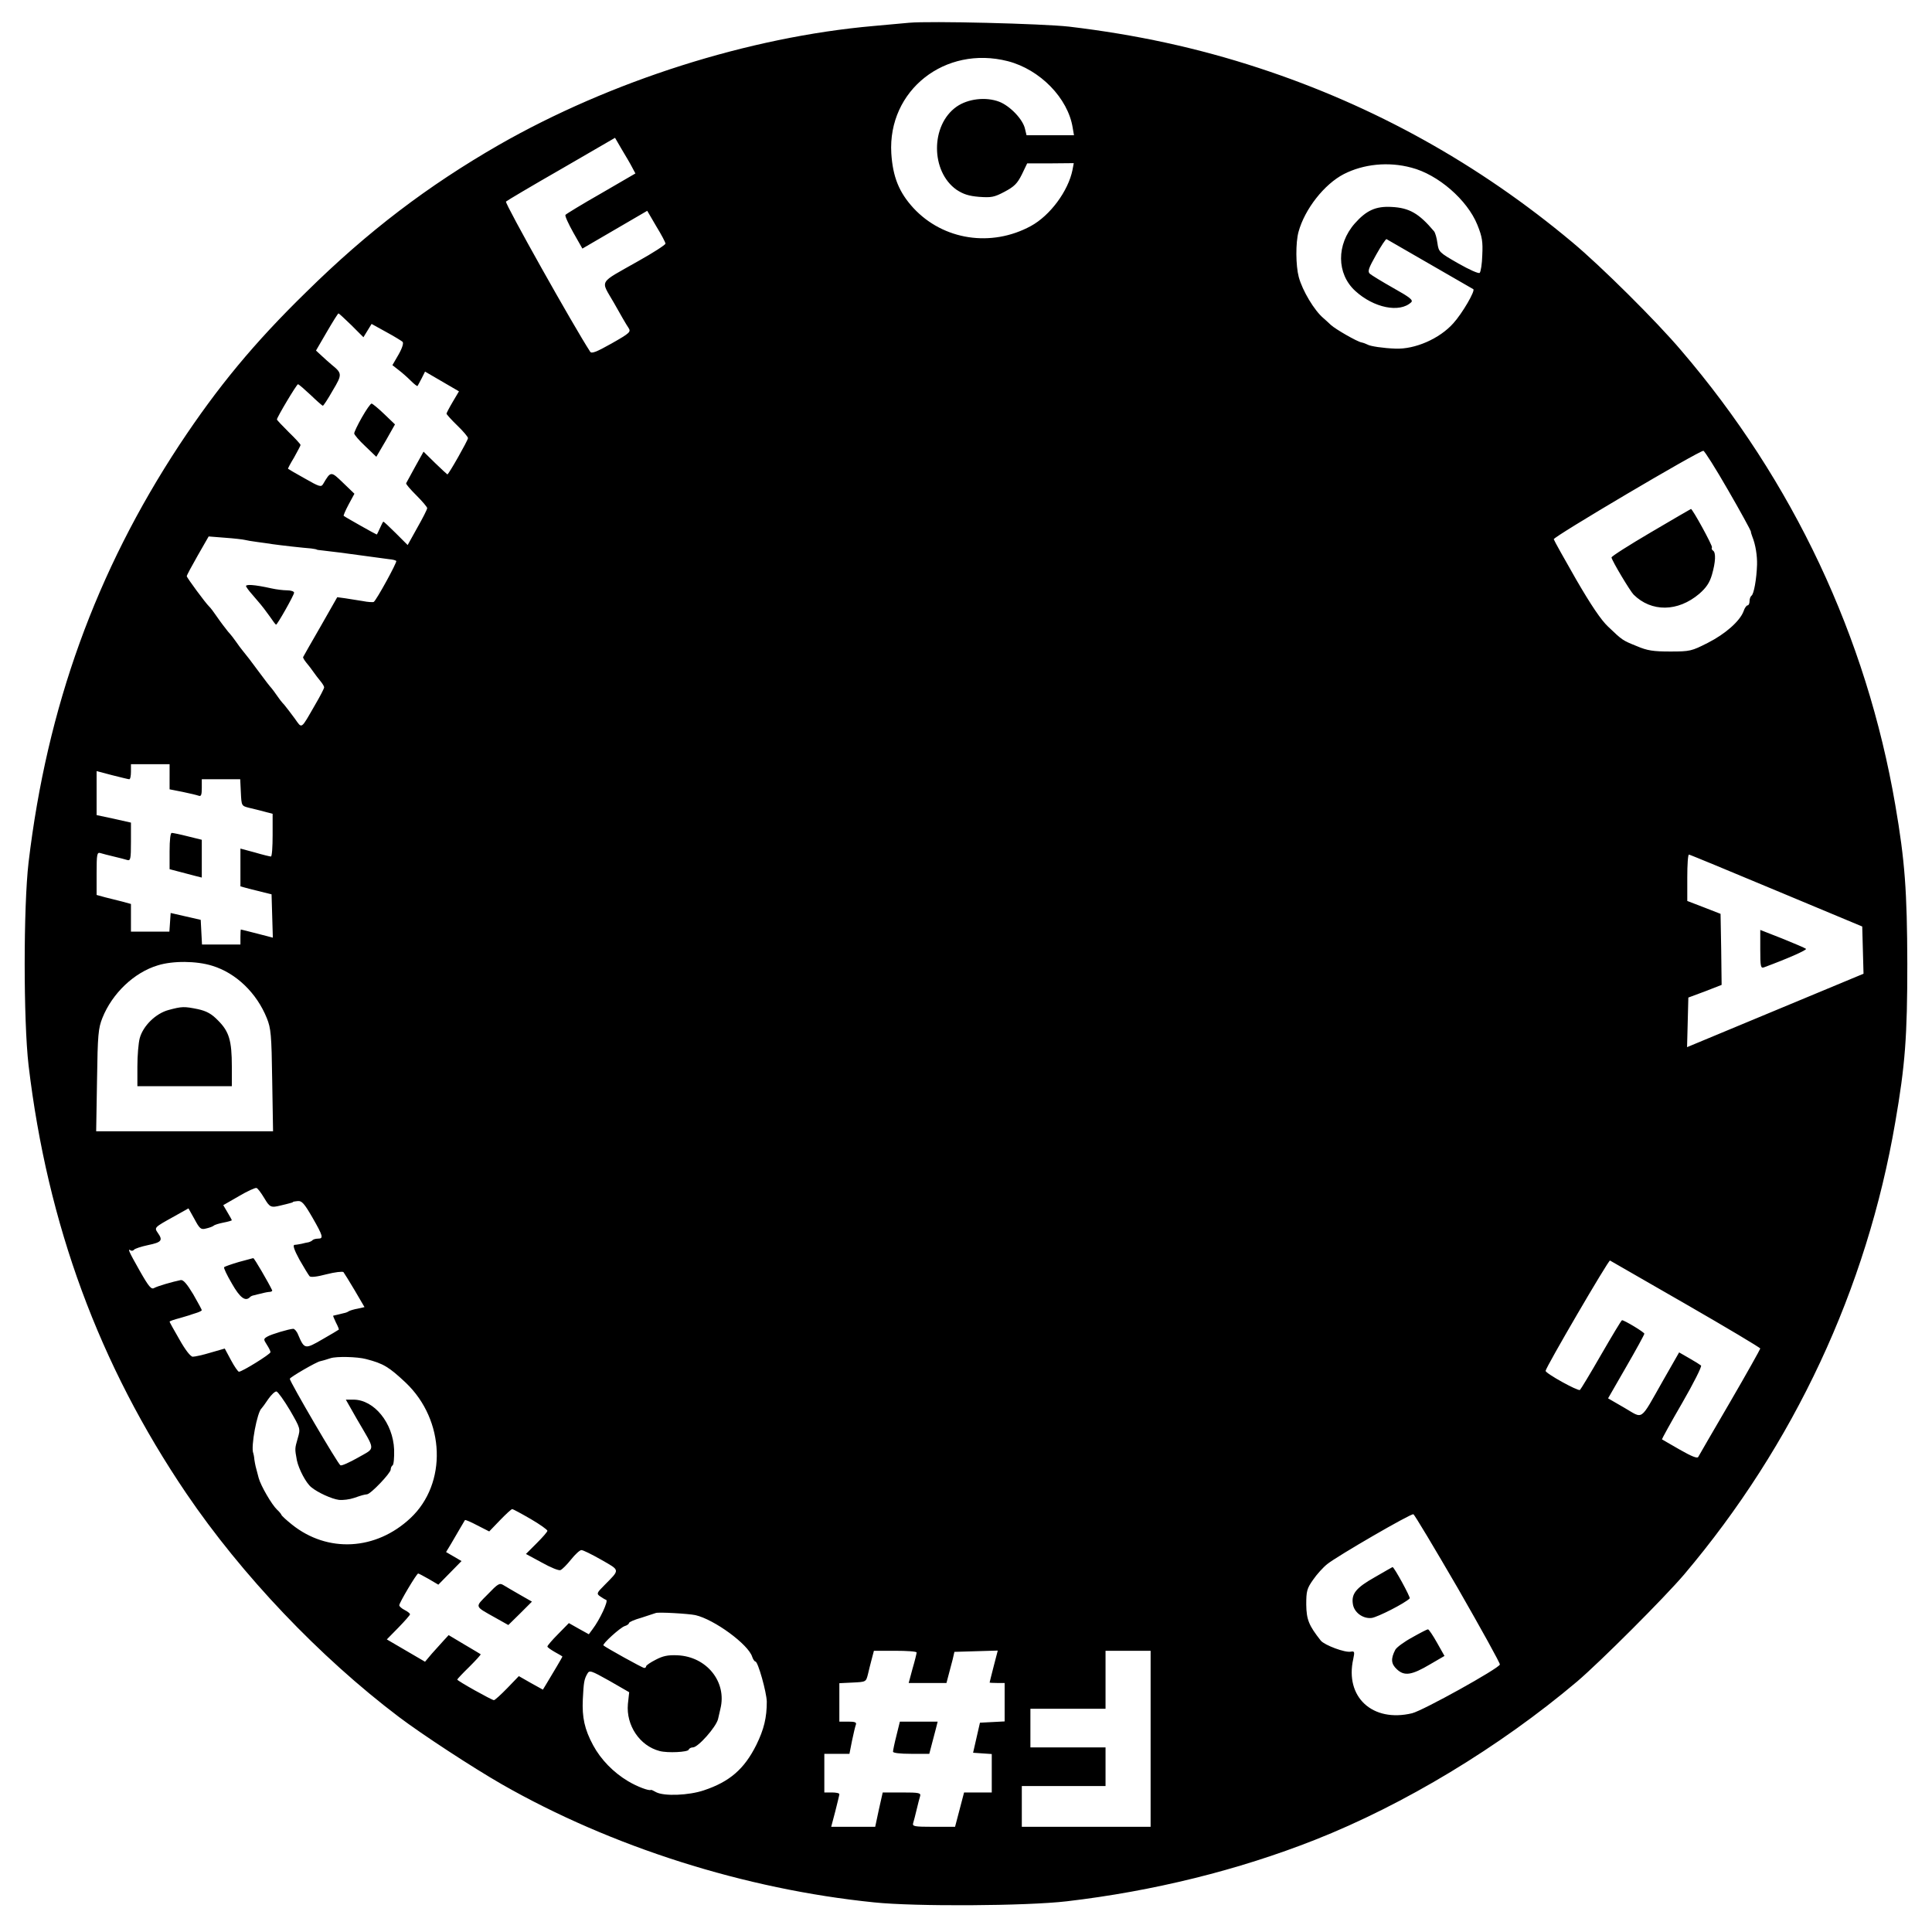 ﻿<?xml version="1.0" encoding="utf-8"?>
<!DOCTYPE svg PUBLIC "-//W3C//DTD SVG 20010904//EN" "http://www.w3.org/TR/2001/REC-SVG-20010904/DTD/svg10.dtd">
<svg version="1.0" width="675pt" height="675pt" viewBox="0 0 675 675" preserveAspectRatio="xMidYMid meet" xmlns="http://www.w3.org/2000/svg">
  <g transform="translate(0,675)scale(.075,.075)">
    <path id="path1" d="M 4235 -8894 c -22 2 -96 9 -165 15 -581 51 -1225 256 -1746 554 -332 191 -611 403 -897 685 -244 238 -413 443 -591 712 -389 591 -617 1222 -703 1946 -24 207 -24 736 0 944 88 742 329 1396 735 1995 258 380 620 761 990 1041 107 81 344 236 480 314 509 291 1132 489 1734 550 190 20 709 17 897 -5 402 -47 799 -145 1156 -286 416 -164 861 -433 1222 -738 109 -93 405 -389 498 -498 512 -605 851 -1330 984 -2108 46 -265 56 -399 56 -737 -1 -338 -11 -479 -56 -740 -134 -782 -476 -1509 -997 -2117 -115 -136 -375 -394 -507 -504 -436 -365 -923 -636 -1460 -812 -286 -94 -574 -156 -885 -193 -127 -14 -649 -27 -745 -18 z m 460 179 c 150 39 280 172 302 310 l 6 35 -111 0 -110 0 -7 -29 c -9 -44 -69 -107 -120 -127 -63 -24 -146 -14 -199 23 -122 86 -121 302 0 387 32 21 57 29 105 33 57 4 70 2 119 -24 45 -24 59 -38 80 -80 l 25 -52 109 0 108 -1 -6 32 c -20 98 -104 212 -194 261 -184 100 -408 66 -547 -84 -67 -73 -96 -145 -103 -255 -17 -293 250 -504 543 -429 z m -1750 495 l 15 28 -160 93 c -88 50 -163 96 -166 100 -3 5 14 42 37 83 l 42 74 151 -88 151 -88 42 72 c 24 39 43 75 43 81 -1 6 -58 43 -128 82 -188 107 -175 84 -112 194 29 52 59 104 67 115 13 20 10 24 -78 74 -71 40 -94 49 -100 38 -74 -113 -399 -692 -392 -699 4 -4 120 -73 258 -152 l 250 -145 32 55 c 18 30 40 67 48 83 z m 3630 1 c 124 32 260 150 307 266 23 57 26 79 23 142 -1 40 -7 77 -12 82 -5 5 -49 -15 -100 -44 -89 -51 -91 -53 -97 -95 -3 -23 -10 -48 -16 -55 -70 -83 -115 -109 -198 -113 -73 -4 -117 16 -171 77 -86 98 -85 234 2 314 86 79 207 104 261 53 10 -10 -6 -23 -83 -66 -53 -30 -102 -60 -110 -67 -11 -11 -6 -25 30 -89 23 -41 45 -74 48 -72 8 5 394 227 404 233 11 6 -51 113 -93 159 -64 72 -179 122 -270 118 -56 -2 -117 -11 -130 -19 -6 -3 -18 -8 -28 -10 -21 -4 -120 -61 -142 -81 -8 -8 -24 -22 -35 -32 -42 -35 -98 -128 -115 -192 -14 -53 -15 -159 -1 -210 29 -106 120 -222 211 -269 92 -47 208 -59 315 -30 z m -4938 734 l 56 56 19 -31 19 -31 67 37 c 37 20 71 41 77 46 6 5 0 27 -18 59 l -29 50 28 22 c 16 12 41 34 57 50 16 16 30 27 32 25 1 -2 10 -17 19 -35 l 16 -32 79 46 79 46 -29 49 c -16 27 -29 52 -29 55 0 3 22 28 50 55 28 27 50 53 50 59 0 10 -90 169 -96 169 -1 0 -27 -24 -57 -53 l -54 -53 -39 70 c -21 39 -40 74 -42 77 -2 4 20 29 48 57 27 27 50 54 50 59 0 6 -21 47 -46 91 l -45 81 -55 -55 c -30 -30 -56 -54 -58 -54 -2 0 -9 14 -16 30 -7 16 -14 30 -15 30 -3 0 -147 -81 -154 -87 -2 -1 8 -25 23 -53 l 27 -50 -53 -51 c -57 -55 -57 -55 -93 6 -9 15 -17 13 -85 -26 -41 -23 -76 -43 -78 -45 -2 -1 11 -25 28 -53 16 -29 30 -55 30 -58 0 -4 -25 -31 -55 -60 -30 -30 -55 -56 -55 -59 0 -10 92 -164 98 -164 4 0 30 23 59 50 29 28 54 50 57 50 3 0 24 -32 46 -71 45 -75 44 -80 -5 -120 -11 -9 -32 -28 -46 -41 l -27 -25 50 -86 c 28 -48 52 -87 55 -87 2 0 29 25 60 55 z m 6413 768 c 58 100 105 187 106 192 0 5 4 17 7 25 15 37 23 88 22 130 -2 67 -15 139 -26 145 -5 4 -9 15 -9 26 0 10 -4 19 -9 19 -5 0 -14 12 -19 28 -17 45 -84 105 -167 147 -75 38 -82 40 -174 40 -79 0 -107 -4 -156 -25 -67 -27 -67 -27 -134 -91 -33 -31 -80 -101 -149 -220 -55 -96 -102 -180 -104 -187 -3 -11 674 -411 697 -412 5 0 57 82 115 183 z m -6910 232 c 8 2 35 7 60 10 25 3 56 8 70 10 14 2 54 7 90 11 36 4 76 8 90 9 14 2 25 4 25 5 0 1 11 3 25 4 38 4 131 16 165 21 44 6 116 16 148 20 15 1 30 5 33 8 5 5 -93 184 -105 191 -3 2 -27 1 -51 -4 -25 -4 -62 -10 -82 -13 l -37 -5 -78 137 c -43 74 -79 138 -81 142 -1 3 6 15 15 26 10 12 25 31 33 43 8 12 23 31 32 42 10 12 18 25 18 30 0 5 -19 42 -42 81 -68 118 -60 113 -95 64 -17 -23 -39 -52 -49 -64 -11 -11 -26 -31 -34 -43 -8 -12 -20 -28 -25 -34 -6 -6 -31 -38 -55 -71 -51 -69 -54 -72 -78 -102 -9 -11 -24 -31 -32 -43 -8 -12 -25 -34 -38 -48 -12 -15 -35 -45 -50 -67 -15 -22 -32 -45 -38 -50 -16 -15 -104 -134 -104 -141 0 -4 23 -47 51 -96 l 51 -89 76 6 c 43 3 84 8 92 10 z m -350 1104 l 0 58 61 12 c 34 7 67 15 75 18 11 4 14 -5 14 -36 l 0 -41 90 0 89 0 3 62 c 3 62 3 62 38 71 19 4 52 13 72 18 l 38 10 0 99 c 0 55 -3 100 -8 100 -4 0 -38 -8 -75 -19 l -67 -18 0 88 0 88 40 11 c 22 5 55 14 72 18 l 33 8 3 101 3 101 -73 -19 c -40 -10 -74 -19 -76 -19 -1 0 -2 16 -2 35 l 0 35 -90 0 -89 0 -3 -57 -3 -58 -70 -16 -70 -16 -3 44 -3 43 -90 0 -89 0 0 -65 0 -64 -40 -11 c -22 -5 -58 -15 -80 -20 l -40 -11 0 -100 c 0 -91 2 -100 18 -95 9 3 37 10 62 16 25 6 53 13 62 16 16 5 18 -4 18 -84 l 0 -90 -80 -18 -80 -17 0 -102 0 -103 72 19 c 40 10 76 19 80 19 5 0 8 -16 8 -35 l 0 -35 90 0 90 0 0 59 z m 7485 530 l 400 167 3 110 3 110 -411 171 -411 171 3 -115 3 -116 78 -29 77 -30 -2 -165 -3 -166 -77 -30 -78 -30 0 -109 c 0 -59 3 -108 8 -107 4 0 187 76 407 168 z m -7286 350 c 111 34 207 127 254 244 19 47 22 76 25 289 l 4 238 -412 0 -412 0 4 -238 c 3 -214 6 -242 25 -290 46 -115 148 -212 258 -245 70 -22 181 -21 254 2 z m 242 1082 c 26 44 31 46 79 34 14 -3 32 -8 40 -10 8 -2 15 -4 15 -6 0 -1 10 -3 22 -4 19 -2 31 12 68 76 50 87 53 99 27 99 -10 0 -22 3 -26 7 -3 4 -12 8 -19 10 -7 1 -21 4 -32 7 -11 2 -26 5 -33 5 -9 1 -2 23 23 69 21 37 42 71 47 77 5 6 34 3 79 -9 39 -10 75 -14 79 -10 4 5 28 44 53 86 l 45 77 -31 7 c -18 3 -37 9 -42 12 -5 4 -16 8 -23 9 -12 3 -44 11 -50 12 -1 1 5 15 13 32 9 17 15 32 13 33 -2 2 -36 22 -76 45 -81 47 -84 47 -113 -21 -6 -16 -17 -28 -23 -28 -20 1 -101 25 -120 36 -19 11 -19 13 -3 38 9 14 17 29 17 35 0 9 -132 91 -147 91 -4 0 -21 -24 -37 -54 l -29 -54 -66 19 c -36 11 -73 19 -83 19 -10 0 -34 -30 -62 -80 -25 -43 -46 -81 -46 -83 0 -3 21 -10 48 -17 26 -8 49 -14 52 -16 3 -1 15 -5 28 -9 12 -4 22 -9 22 -12 0 -2 -18 -36 -40 -74 -29 -48 -46 -68 -58 -66 -39 8 -108 28 -124 37 -13 8 -25 -6 -67 -80 -52 -92 -58 -106 -42 -95 5 3 12 1 15 -3 3 -5 33 -15 66 -22 63 -13 70 -22 45 -57 -17 -25 -17 -25 77 -77 l 66 -37 28 50 c 24 45 30 50 53 44 14 -3 31 -9 36 -13 5 -5 27 -11 47 -15 21 -4 38 -9 38 -11 0 -1 -9 -18 -20 -36 l -20 -34 73 -42 c 39 -23 76 -40 82 -38 5 1 21 22 36 47 z m 6622 494 c 191 110 347 203 347 207 0 3 -63 116 -141 250 -78 133 -144 248 -148 255 -4 8 -30 -2 -86 -34 -44 -25 -81 -47 -83 -48 -1 -1 41 -78 94 -169 53 -92 93 -171 88 -175 -5 -4 -30 -20 -55 -34 l -47 -27 -76 133 c -109 192 -89 177 -179 125 l -76 -44 84 -146 c 47 -81 85 -151 85 -155 0 -7 -93 -63 -104 -63 -3 0 -46 72 -97 160 -51 89 -96 163 -99 165 -10 6 -160 -77 -160 -89 0 -15 293 -517 300 -514 3 2 162 93 353 203 z m -6148 256 c 82 21 107 37 185 110 184 175 194 470 22 631 -161 151 -386 163 -552 30 -25 -20 -47 -40 -49 -45 -1 -4 -11 -16 -21 -25 -24 -23 -75 -110 -85 -147 -15 -55 -16 -60 -20 -85 -1 -14 -4 -27 -5 -30 -13 -28 18 -194 39 -210 3 -3 17 -22 31 -43 14 -20 31 -36 38 -35 7 2 35 41 63 88 49 85 49 85 36 130 -14 49 -14 48 -4 103 9 41 42 105 67 125 30 25 96 55 129 59 18 2 50 -2 70 -9 38 -13 45 -15 61 -17 18 -2 110 -99 110 -115 0 -8 4 -17 9 -20 5 -3 8 -36 7 -73 -5 -124 -93 -233 -190 -233 l -35 0 50 88 c 90 155 90 134 7 182 -39 22 -76 39 -82 36 -11 -4 -236 -389 -236 -403 0 -7 126 -80 142 -82 8 -2 21 -5 48 -14 27 -9 124 -7 165 4 z m 767 745 c 43 25 78 50 78 55 0 5 -23 31 -50 58 l -50 50 74 40 c 41 23 80 39 87 35 8 -3 30 -25 49 -49 19 -24 41 -44 48 -44 7 -1 49 20 93 45 89 51 88 44 15 118 -36 36 -38 40 -21 52 10 7 23 15 29 17 11 4 -29 91 -64 137 l -17 23 -47 -26 -46 -26 -50 51 c -28 28 -50 54 -50 58 0 4 16 15 35 26 19 10 35 20 35 21 0 2 -43 75 -77 131 l -14 23 -56 -31 -56 -32 -54 56 c -30 31 -58 56 -62 56 -10 0 -171 -90 -171 -96 0 -2 25 -29 56 -59 31 -31 55 -57 53 -59 -2 -2 -37 -22 -77 -46 l -72 -43 -23 25 c -12 13 -37 41 -55 61 l -32 38 -89 -52 -89 -52 54 -55 c 30 -31 54 -58 54 -62 0 -4 -11 -13 -25 -20 -14 -7 -25 -17 -25 -22 0 -12 81 -148 88 -148 3 0 25 12 50 26 l 44 26 54 -55 54 -55 -36 -21 -36 -21 23 -38 c 12 -20 31 -53 42 -72 11 -19 22 -37 23 -39 2 -2 28 9 58 25 l 55 28 50 -52 c 27 -28 53 -52 57 -52 4 0 43 21 86 46 z m 4320 324 c 109 190 197 349 195 354 -6 19 -357 214 -409 227 -184 44 -314 -75 -274 -253 7 -33 6 -37 -11 -34 -27 6 -122 -30 -140 -51 -56 -71 -67 -98 -68 -168 0 -63 3 -75 32 -116 17 -25 47 -58 66 -73 46 -37 389 -236 401 -232 5 1 98 157 208 346 z m -3552 124 c 87 20 246 136 264 194 4 12 11 22 15 22 12 0 52 143 53 187 0 74 -13 129 -49 202 -56 112 -124 171 -244 211 -71 24 -185 28 -222 9 -12 -7 -23 -12 -25 -11 -7 6 -64 -15 -107 -41 -67 -40 -126 -100 -162 -167 -40 -74 -52 -130 -48 -214 4 -79 6 -93 21 -119 10 -18 17 -15 103 33 l 92 53 -6 55 c -9 99 55 195 148 219 38 10 131 5 135 -6 2 -6 11 -11 20 -11 24 0 108 -95 117 -132 4 -18 9 -40 11 -48 31 -125 -64 -243 -200 -249 -45 -2 -68 3 -102 21 -24 12 -44 26 -44 30 0 5 -4 8 -9 8 -8 0 -179 -95 -190 -105 -6 -7 78 -83 99 -90 11 -3 20 -10 20 -14 0 -5 26 -16 58 -25 31 -10 62 -20 67 -22 13 -5 152 3 185 10 z m 1030 174 c 0 4 -8 38 -19 75 l -18 67 88 0 88 0 10 -38 c 5 -20 14 -53 19 -72 l 8 -35 101 -3 101 -3 -19 73 c -10 40 -19 74 -19 76 0 1 16 2 35 2 l 35 0 0 90 0 89 -57 3 -58 3 -16 70 -16 70 44 3 43 3 0 90 0 89 -65 0 -64 0 -11 42 c -6 24 -16 60 -21 80 l -10 38 -100 0 c -91 0 -100 -2 -95 -18 3 -9 10 -37 16 -62 6 -25 13 -53 16 -62 5 -16 -4 -18 -84 -18 l -90 0 -18 80 -17 80 -102 0 -103 0 19 -72 c 10 -40 19 -76 19 -80 0 -5 -16 -8 -35 -8 l -35 0 0 -90 0 -90 59 0 58 0 12 -61 c 7 -34 15 -67 18 -75 4 -11 -5 -14 -36 -14 l -41 0 0 -90 0 -89 62 -3 c 62 -3 62 -3 71 -38 4 -19 13 -52 18 -72 l 10 -38 99 0 c 55 0 100 3 100 8 z m 1090 402 l 0 410 -300 0 -300 0 0 -95 0 -95 195 0 195 0 0 -90 0 -90 -175 0 -175 0 0 -90 0 -90 175 0 175 0 0 -135 0 -135 105 0 105 0 0 410 z M 1686 -7056 c -20 35 -36 69 -36 75 0 6 23 33 52 60 l 51 49 44 -75 43 -76 -50 -48 c -28 -27 -55 -49 -59 -49 -5 0 -25 29 -45 64 z M 7690 -6520 c -102 60 -184 112 -183 117 3 17 87 157 103 173 83 82 206 81 306 -4 32 -28 48 -51 59 -89 17 -59 19 -103 5 -112 -6 -4 -8 -10 -5 -15 4 -7 -92 -182 -98 -179 -1 0 -85 49 -187 109 z M 1147 -6267 c 9 15 16 23 54 67 17 19 42 52 56 72 14 21 27 38 29 38 6 0 84 -138 84 -149 0 -6 -15 -11 -32 -11 -18 0 -51 -4 -73 -9 -81 -18 -126 -21 -118 -8 z M 790 -5035 l 0 84 42 11 c 24 6 58 15 76 20 l 32 8 0 -88 0 -88 -65 -16 c -35 -9 -69 -16 -75 -16 -6 0 -10 32 -10 85 z M 8200 -4578 c 0 82 2 90 18 84 111 -41 201 -81 195 -86 -5 -4 -54 -25 -111 -48 l -102 -40 0 90 z M 785 -4295 c -59 16 -118 73 -134 131 -6 22 -11 81 -11 132 l 0 92 220 0 220 0 0 -92 c 0 -121 -13 -163 -64 -214 -31 -32 -54 -44 -94 -53 -64 -13 -74 -13 -137 4 z M 1112 -3121 c -34 10 -65 21 -68 24 -3 3 13 37 36 76 38 67 63 85 84 64 3 -4 12 -8 19 -9 7 -2 23 -6 37 -9 14 -4 31 -7 38 -7 7 -1 11 -4 10 -7 -17 -36 -84 -151 -88 -150 -3 0 -33 9 -68 18 z M 2272 -1573 c -61 62 -64 53 39 111 l 57 32 55 -54 55 -55 -56 -32 c -31 -18 -66 -38 -77 -45 -18 -11 -25 -7 -73 43 z M 6403 -1652 c -85 48 -108 76 -101 123 5 40 47 71 88 66 28 -4 154 -68 177 -91 5 -4 -73 -147 -80 -146 -1 0 -39 22 -84 48 z M 6578 -1372 c -37 20 -72 46 -78 57 -22 42 -20 66 7 91 35 33 69 28 155 -23 l 67 -39 -35 -62 c -19 -34 -38 -62 -42 -62 -4 0 -37 17 -74 38 z M 4176 -915 c -9 35 -16 69 -16 75 0 6 32 10 85 10 l 84 0 11 -42 c 6 -24 15 -58 20 -76 l 8 -32 -88 0 -88 0 -16 65 z " />
  </g>
</svg>